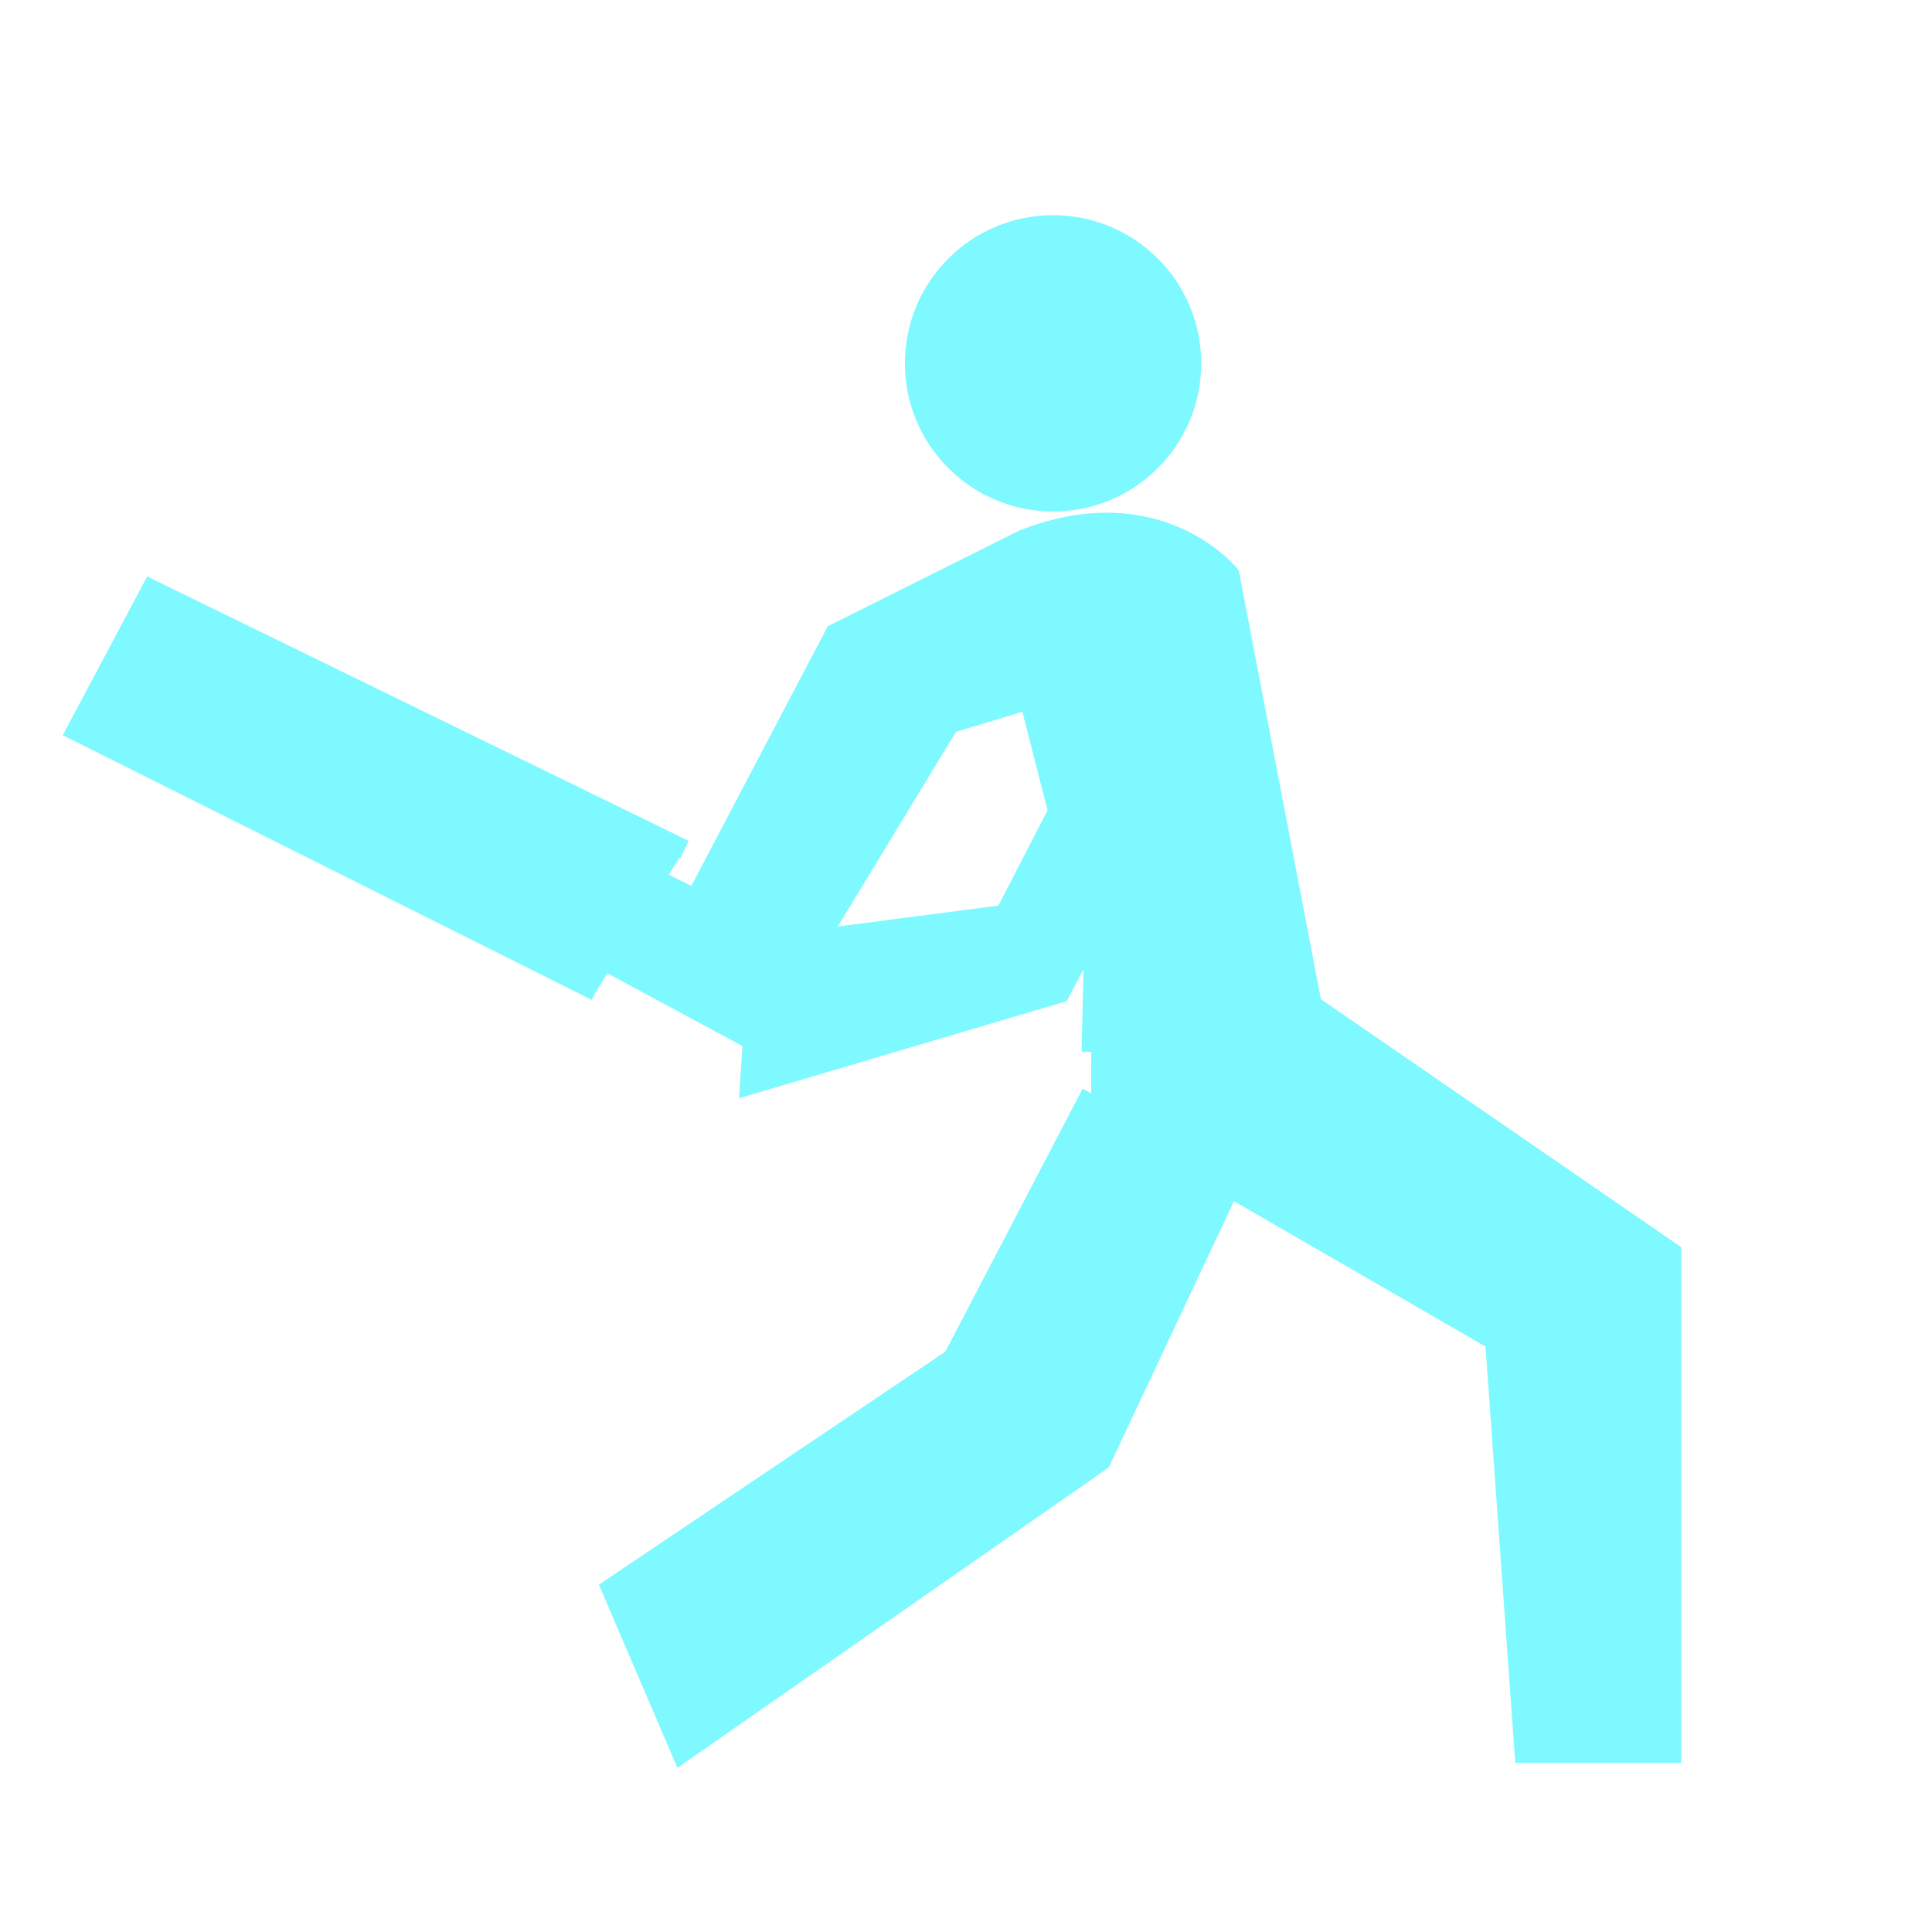 <?xml version="1.0" encoding="UTF-8" standalone="no"?>
<svg
   xmlns:dc="http://purl.org/dc/elements/1.1/"
   xmlns:cc="http://creativecommons.org/ns#"
   xmlns:rdf="http://www.w3.org/1999/02/22-rdf-syntax-ns#"
   xmlns:svg="http://www.w3.org/2000/svg"
   xmlns="http://www.w3.org/2000/svg"
   xmlns:sodipodi="http://sodipodi.sourceforge.net/DTD/sodipodi-0.dtd"
   xmlns:inkscape="http://www.inkscape.org/namespaces/inkscape"
   version="1.1"
   x="0px"
   y="0px"
   viewBox="0 0 100 100"
   stroke="#7DF9FF"
   fill="#7DF9FF"
   enable-background="new 0 0 100 100"
   xml:space="preserve"
   id="svg1536"
   sodipodi:docname="playerrun.svg"
   inkscape:version="1.0.2 (e86c8708, 2021-01-15)"><defs
     id="defs1540" /><sodipodi:namedview
     pagecolor="#ffffff"
     bordercolor="#666666"
     borderopacity="1"
     objecttolerance="10"
     gridtolerance="10"
     guidetolerance="10"
     inkscape:pageopacity="0"
     inkscape:pageshadow="2"
     inkscape:window-width="1260"
     inkscape:window-height="751"
     id="namedview1538"
     showgrid="false"
     inkscape:zoom="3.4936653"
     inkscape:cx="100.34941"
     inkscape:cy="68.863889"
     inkscape:window-x="0"
     inkscape:window-y="25"
     inkscape:window-maximized="0"
     inkscape:current-layer="svg1536" /><rect
     x="-455.255"
     y="416.258"
     width="5.941"
     height="21.758"
     id="rect1486" /><path
     d="M3-395.238v38.438c0,2.63,2.131,4.762,4.761,4.762h84.663c2.627,0,4.76-2.132,4.76-4.762v-38.438  c0-2.63-2.133-4.762-4.76-4.762H7.761C5.131-400,3-397.868,3-395.238z M11.502-371.899v-6.375c0-0.807,0.56-1.46,1.251-1.46  c0.69,0,1.25,0.654,1.25,1.46v6.375c0,0.807-0.56,1.461-1.25,1.461C12.063-370.438,11.502-371.093,11.502-371.899z M6.434-375.014  c0-0.603,0.489-1.092,1.091-1.092c0.604,0,1.092,0.489,1.092,1.092c0,0.604-0.489,1.093-1.092,1.093  C6.922-373.921,6.434-374.41,6.434-375.014z M93.332-376.27c0,2.519-2.041,4.561-4.561,4.561c-2.518,0-4.561-2.042-4.561-4.561  c0-2.519,2.043-4.561,4.561-4.561C91.291-380.831,93.332-378.789,93.332-376.27z M80.975-396.616v41.194H18.889v-41.194H80.975z   M90.322-375.789c0,0.636-0.516,1.151-1.151,1.151h-0.845c-0.636,0-1.151-0.516-1.151-1.151v-0.871c0-0.636,0.516-1.151,1.151-1.151  h0.845c0.636,0,1.151,0.515,1.151,1.151V-375.789z"
     id="path1500" /><circle
     cx="54.507"
     cy="18.806"
     r="7.168"
     id="circle1528" /><path
     d="M56.48,56.584l-7.168,13.724l-17.69,11.896l3.659,8.538l21.71-15.117l6.658-14.158l13.721,7.931l1.526,21.345h7.625V64.818  L67.916,52.011L63.65,29.743c0,0-3.665-4.573-10.679-1.828l-9.759,4.876L35.02,48.385l6.264,2.03l7.871-12.961l4.117-1.245  l1.482,5.793l-2.756,5.336l-12.721,1.654l-0.479,7.169l16.07-4.763l1.767-3.359l-0.153,6.407"
     id="path1530" /><polyline
     points="35.427,43.974 7.833,30.499 3.931,37.834 30.855,51.308 "
     id="polyline1532" /><polyline
     points="30.498,49.302 39.071,53.922 40.36,48.694 33.355,45.205 30.498,50.219 "
     id="polyline1534" /></svg>
